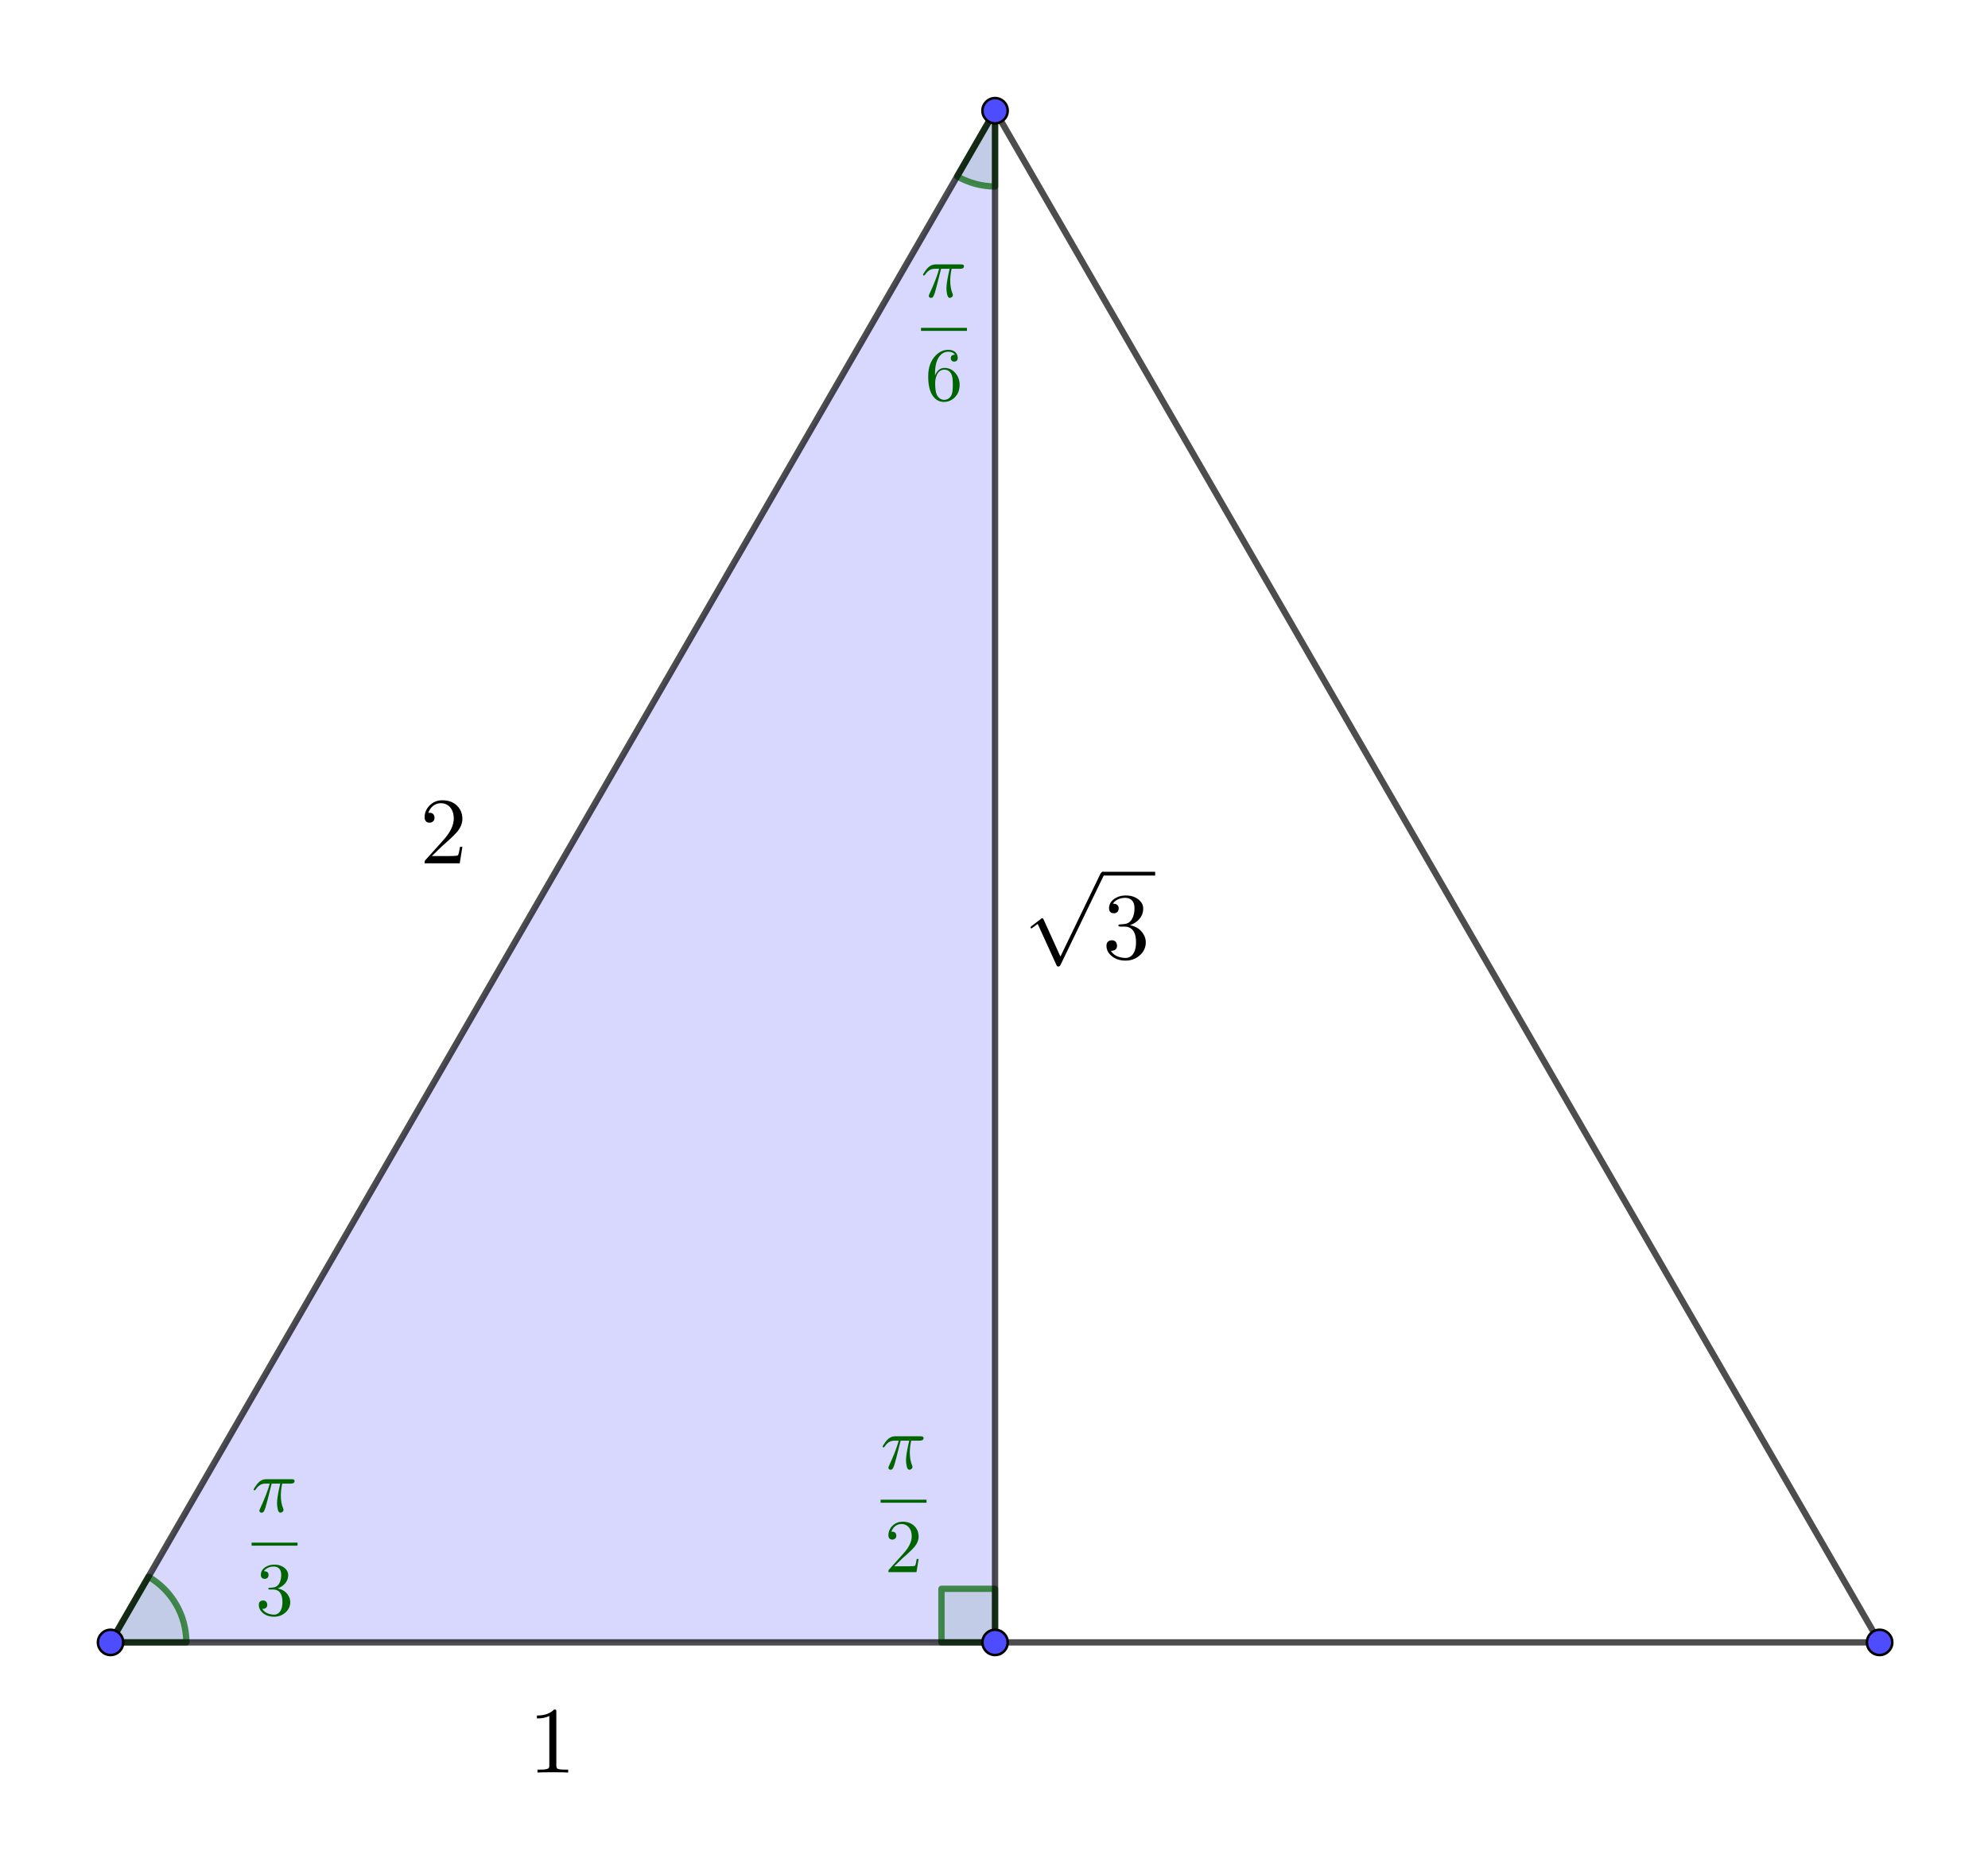 <?xml version="1.0" encoding="ISO-8859-1" standalone="no"?>

<svg 
     version="1.1"
     baseProfile="full"
     xmlns="http://www.w3.org/2000/svg"
     xmlns:xlink="http://www.w3.org/1999/xlink"
     xmlns:ev="http://www.w3.org/2001/xml-events"
     width="14.421cm"
     height="13.507cm"
     viewBox="0 0 787 737"
     >
<title>

</title>
<g stroke-linejoin="miter" stroke-dashoffset="0" stroke-dasharray="none" stroke-width="1" stroke-miterlimit="10.000" stroke-linecap="square">
<g id="misc">
</g><!-- misc -->
<g id="layer0">
<g transform="matrix(1, 0, 0, 1, -252.79, -54.371)">
<clipPath id="clip1a81f218-205e-4079-b560-8b59fc2e10e5">
  <path d="M 252.79 54.371 L 252.79 793.37 L 1041.8 793.37 L 1041.8 54.371 z"/>
</clipPath>
<g clip-path="url(#clip1)">
<g fill-opacity=".298" fill-rule="evenodd" stroke="none" fill="#7d7dff">
  <path d="M 646.71 98.139 L 296.56 704.62 L 646.71 704.62 z"/>
<title>Triangle t1</title>
<desc>Triangle t1: Polygone C, A, H</desc>

</g> <!-- drawing style -->
</g> <!-- clip1 -->
</g> <!-- transform -->
<g transform="matrix(1, 0, 0, 1, -252.79, -54.371)">
<clipPath id="clipd1deeedc-93b2-4ed0-8420-073ae252d961">
  <path d="M 252.79 54.371 L 252.79 793.37 L 1041.8 793.37 L 1041.8 54.371 z"/>
</clipPath>
<g clip-path="url(#clip2)">
<g fill-opacity=".098" fill-rule="nonzero" stroke="none" fill="#006400">
  <path d="M 326.56 704.62 C 326.56 693.90 320.84 683.99 311.56 678.63 L 296.56 704.62 z"/>
<title>Angle β</title>
<desc>Angle β: Angle HAC</desc>

</g> <!-- drawing style -->
</g> <!-- clip2 -->
</g> <!-- transform -->
<g transform="matrix(1, 0, 0, 1, -252.79, -54.371)">
<clipPath id="clip1447b6ca-b705-44f7-9661-d8288ce1e4b3">
  <path d="M 252.79 54.371 L 252.79 793.37 L 1041.8 793.37 L 1041.8 54.371 z"/>
</clipPath>
<g clip-path="url(#clip3)">
<g stroke-linejoin="round" stroke-width="2.5" stroke-linecap="round" fill="none" stroke-opacity=".698" stroke="#006400">
  <path d="M 326.56 704.62 C 326.56 693.90 320.84 683.99 311.56 678.63 L 296.56 704.62 z"/>
<title>Angle β</title>
<desc>Angle β: Angle HAC</desc>

</g> <!-- drawing style -->
</g> <!-- clip3 -->
</g> <!-- transform -->
<g transform="matrix(.3, 0, 0, .3, 99.602, 598.56)">
<clipPath id="clip186cfcbc-4c82-4f50-a751-d9b5dd6800e6">
  <path d="M -332.01 -1995.2 L -332.01 468.14 L 2298.0 468.14 L 2298.0 -1995.2 z"/>
</clipPath>
<g clip-path="url(#clip4)">
<g fill-opacity="1" fill-rule="nonzero" stroke="none" fill="#006400">
  <path d="M 26.500 -37.297 L 26.500 -37.297 L 20.906 -15.203 Q 19.203 -8.797 18.203 -5.406 Q 16.594 -.5 15.203 .5 L 15.203 .594 Q 14.297 1.094 13.203 1.094 Q 10.906 1.094 10.406 -.906 Q 10.297 -1.203 10.297 -1.594 Q 10.297 -2.5 11.094 -4 Q 20.500 -24.297 23.906 -37.297 L 18.203 -37.297 Q 10.406 -37.297 5.5 -29.594 Q 4.594 -28.406 3.906 -28.406 Q 2.703 -28.406 2.703 -29.406 Q 2.703 -30.500 6.297 -35.406 Q 7 -36.203 7.594 -37.000 Q 7.906 -37.406 8.297 -37.797 Q 8.5 -38.094 8.797 -38.406 Q 13.203 -43.094 19.203 -43.094 L 52.703 -43.094 Q 56.094 -43.094 56.594 -41.594 L 56.594 -41.500 Q 56.703 -41.203 56.703 -40.703 Q 56.703 -37.297 51.797 -37.297 L 40.406 -37.297 Q 38.594 -28.797 38.594 -21.406 Q 38.594 -12.094 41.500 -4.906 Q 42.094 -3.5 42.094 -2.703 Q 42.094 -.406 39.594 .703 Q 38.797 1.094 38.000 1.094 Q 36.000 1.094 35.000 -1.703 Q 34.703 -2.594 34.406 -3.906 Q 33.594 -7.297 33.594 -11.500 Q 33.594 -18.094 36.297 -30.594 L 37.797 -37.297 L 26.500 -37.297 z"/>
<title>Angle β</title>
<desc>Angle β: Angle HAC</desc>

</g> <!-- drawing style -->
</g> <!-- clip4 -->
</g> <!-- transform -->
<g transform="matrix(30.000, 0, 0, 30.000, 97.211, 618.85)">
<clipPath id="clip6070700f-1b42-4061-a041-af5d517fab88">
  <path d="M -3.24 -20.628 L -3.24 4.005 L 23.060 4.005 L 23.060 -20.628 z"/>
</clipPath>
<g clip-path="url(#clip5)">
<g fill-opacity="1" fill-rule="nonzero" stroke="none" fill="#006400">
  <path d="M .08 -.27 L .686 -.27 L .686 -.23 L .08 -.23 L .08 -.27 z"/>
<title>Angle β</title>
<desc>Angle β: Angle HAC</desc>

</g> <!-- drawing style -->
</g> <!-- clip5 -->
</g> <!-- transform -->
<g transform="matrix(.3, 0, 0, .3, 101.19, 639.43)">
<clipPath id="clipeb0c8430-d8a9-45d4-8445-6b0c2f6d008d">
  <path d="M -337.31 -2131.4 L -337.31 331.89 L 2292.7 331.89 L 2292.7 -2131.4 z"/>
</clipPath>
<g clip-path="url(#clip6)">
<g fill-opacity="1" fill-rule="nonzero" stroke="none" fill="#006400">
  <path d="M 29.000 -35.203 L 29.000 -35.203 Q 39.000 -33.203 43.406 -25.406 Q 45.703 -21.500 45.703 -17.094 Q 45.703 -8.594 38.703 -2.797 Q 32.594 2.203 24.406 2.203 Q 14.500 2.203 8.5 -3.703 Q 4.203 -7.906 4.203 -13.500 Q 4.203 -18.203 8.406 -19.094 Q 9.094 -19.297 9.797 -19.297 Q 13.594 -19.297 14.906 -16.094 Q 15.297 -14.797 15.406 -13.703 Q 15.406 -9.703 11.797 -8.5 Q 10.406 -8 8.797 -8.203 Q 12.500 -2 21.594 -.797 Q 22.906 -.594 24.094 -.594 Q 30.500 -.594 33.500 -6.906 Q 35.406 -10.906 35.406 -17.094 Q 35.406 -30.406 27.406 -33.094 Q 25.594 -33.703 23.500 -33.703 L 19.094 -33.703 Q 16.906 -33.703 16.703 -34.797 Q 16.703 -35.797 18.203 -36.000 Q 19.703 -36.000 22.094 -36.297 Q 27.203 -36.500 30.094 -40.203 L 30.094 -40.297 L 30.203 -40.406 L 30.297 -40.500 L 30.406 -40.500 L 31.000 -41.500 Q 33.797 -46.203 33.797 -52.906 Q 33.797 -62.203 26.594 -63.797 Q 25.406 -64.094 24.203 -64.094 Q 17.203 -64.094 12.797 -60.094 Q 11.703 -59.094 10.906 -57.906 Q 17.094 -57.906 17.094 -52.906 Q 17.094 -49.297 14.000 -48.094 Q 13.094 -47.797 12.000 -47.797 Q 8.094 -47.797 7.094 -51.297 L 7.094 -51.297 L 7.094 -51.406 Q 6.906 -52.203 6.906 -53.000 Q 6.906 -59.703 13.500 -63.703 Q 18.297 -66.594 24.594 -66.594 Q 33.703 -66.594 39.297 -61.203 L 39.500 -61.000 Q 43.000 -57.406 43.000 -52.797 Q 43.000 -44.500 35.906 -38.906 Q 32.797 -36.500 29.000 -35.203 z"/>
<title>Angle β</title>
<desc>Angle β: Angle HAC</desc>

</g> <!-- drawing style -->
</g> <!-- clip6 -->
</g> <!-- transform -->
<g transform="matrix(1, 0, 0, 1, -252.79, -54.371)">
<clipPath id="clipd6a7587c-e9f5-43c6-b7b5-faf4e0bd6fbe">
  <path d="M 252.79 54.371 L 252.79 793.37 L 1041.8 793.37 L 1041.8 54.371 z"/>
</clipPath>
<g clip-path="url(#clip7)">
<g fill-opacity=".098" fill-rule="nonzero" stroke="none" fill="#006400">
  <path d="M 631.71 124.12 C 636.27 126.75 641.44 128.14 646.71 128.14 L 646.71 98.139 z"/>
<title>Angle γ</title>
<desc>Angle γ: Angle ACH</desc>

</g> <!-- drawing style -->
</g> <!-- clip7 -->
</g> <!-- transform -->
<g transform="matrix(1, 0, 0, 1, -252.79, -54.371)">
<clipPath id="clip506f8da3-ec52-42df-a66a-b600a5abcf1d">
  <path d="M 252.79 54.371 L 252.79 793.37 L 1041.8 793.37 L 1041.8 54.371 z"/>
</clipPath>
<g clip-path="url(#clip8)">
<g stroke-linejoin="round" stroke-width="2.5" stroke-linecap="round" fill="none" stroke-opacity=".698" stroke="#006400">
  <path d="M 631.71 124.12 C 636.27 126.75 641.44 128.14 646.71 128.14 L 646.71 98.139 z"/>
<title>Angle γ</title>
<desc>Angle γ: Angle ACH</desc>

</g> <!-- drawing style -->
</g> <!-- clip8 -->
</g> <!-- transform -->
<g transform="matrix(.3, 0, 0, .3, 364.60, 117.56)">
<clipPath id="clip3828a93e-3566-4296-bea8-62be4b03c57f">
  <path d="M -1215.3 -391.86 L -1215.3 2071.5 L 1414.7 2071.5 L 1414.7 -391.86 z"/>
</clipPath>
<g clip-path="url(#clip9)">
<g fill-opacity="1" fill-rule="nonzero" stroke="none" fill="#006400">
  <path d="M 26.500 -37.297 L 26.500 -37.297 L 20.906 -15.203 Q 19.203 -8.797 18.203 -5.406 Q 16.594 -.5 15.203 .5 L 15.203 .594 Q 14.297 1.094 13.203 1.094 Q 10.906 1.094 10.406 -.906 Q 10.297 -1.203 10.297 -1.594 Q 10.297 -2.5 11.094 -4 Q 20.500 -24.297 23.906 -37.297 L 18.203 -37.297 Q 10.406 -37.297 5.5 -29.594 Q 4.594 -28.406 3.906 -28.406 Q 2.703 -28.406 2.703 -29.406 Q 2.703 -30.500 6.297 -35.406 Q 7 -36.203 7.594 -37.000 Q 7.906 -37.406 8.297 -37.797 Q 8.5 -38.094 8.797 -38.406 Q 13.203 -43.094 19.203 -43.094 L 52.703 -43.094 Q 56.094 -43.094 56.594 -41.594 L 56.594 -41.500 Q 56.703 -41.203 56.703 -40.703 Q 56.703 -37.297 51.797 -37.297 L 40.406 -37.297 Q 38.594 -28.797 38.594 -21.406 Q 38.594 -12.094 41.500 -4.906 Q 42.094 -3.5 42.094 -2.703 Q 42.094 -.406 39.594 .703 Q 38.797 1.094 38.000 1.094 Q 36.000 1.094 35.000 -1.703 Q 34.703 -2.594 34.406 -3.906 Q 33.594 -7.297 33.594 -11.500 Q 33.594 -18.094 36.297 -30.594 L 37.797 -37.297 L 26.500 -37.297 z"/>
<title>Angle γ</title>
<desc>Angle γ: Angle ACH</desc>

</g> <!-- drawing style -->
</g> <!-- clip9 -->
</g> <!-- transform -->
<g transform="matrix(30.000, 0, 0, 30.000, 362.21, 137.85)">
<clipPath id="clipd68bb81b-b0d5-4b79-b351-3e0aff638d01">
  <path d="M -12.074 -4.595 L -12.074 20.038 L 14.226 20.038 L 14.226 -4.595 z"/>
</clipPath>
<g clip-path="url(#clip10)">
<g fill-opacity="1" fill-rule="nonzero" stroke="none" fill="#006400">
  <path d="M .08 -.27 L .686 -.27 L .686 -.23 L .08 -.23 L .08 -.27 z"/>
<title>Angle γ</title>
<desc>Angle γ: Angle ACH</desc>

</g> <!-- drawing style -->
</g> <!-- clip10 -->
</g> <!-- transform -->
<g transform="matrix(.3, 0, 0, .3, 366.19, 158.43)">
<clipPath id="clipe2856950-7d9d-4985-88e3-935ca7ba7fd8">
  <path d="M -1220.6 -528.11 L -1220.6 1935.2 L 1409.4 1935.2 L 1409.4 -528.11 z"/>
</clipPath>
<g clip-path="url(#clip11)">
<g fill-opacity="1" fill-rule="nonzero" stroke="none" fill="#006400">
  <path d="M 13.203 -32.797 L 13.203 -32.797 Q 17.297 -42.703 25.703 -42.703 Q 34.906 -42.703 40.797 -35.094 Q 44.094 -31.000 45.203 -25.500 Q 45.703 -23.000 45.703 -20.406 Q 45.703 -9.297 38.000 -2.594 Q 32.406 2.203 25.094 2.203 Q 14.906 2.203 9.203 -7.5 Q 4.203 -16.203 4.203 -31.594 Q 4.203 -48.906 14.000 -59.094 Q 21.297 -66.594 30.500 -66.594 Q 39.203 -66.594 42.203 -60.500 Q 43.203 -58.406 43.203 -55.797 Q 43.203 -51.797 39.500 -51.094 Q 39.000 -51.000 38.594 -51.000 Q 35.406 -51.000 34.297 -53.797 Q 34.000 -54.594 34.000 -55.594 Q 34.000 -60.094 39.500 -60.094 Q 36.906 -64.094 30.703 -64.094 Q 23.703 -64.094 18.906 -57.797 Q 13.203 -50.297 13.203 -35.203 L 13.203 -32.797 z M 25.094 -.594 L 25.094 -.594 Q 31.797 -.594 35.000 -7.094 Q 36.703 -10.703 36.703 -20.500 Q 36.703 -30.500 34.906 -34.203 Q 31.797 -40.406 25.594 -40.406 Q 17.703 -40.406 14.703 -31.000 Q 13.406 -27.094 13.406 -22.594 Q 13.406 -12.797 15.203 -8.094 Q 17.094 -3.5 21.094 -1.5 Q 23.000 -.594 25.094 -.594 z"/>
<title>Angle γ</title>
<desc>Angle γ: Angle ACH</desc>

</g> <!-- drawing style -->
</g> <!-- clip11 -->
</g> <!-- transform -->
<g transform="matrix(1, 0, 0, 1, -252.79, -54.371)">
<clipPath id="cliped6441bd-68c4-4482-86e0-9bdd0336d795">
  <path d="M 252.79 54.371 L 252.79 793.37 L 1041.8 793.37 L 1041.8 54.371 z"/>
</clipPath>
<g clip-path="url(#clip12)">
<g fill-opacity=".098" fill-rule="evenodd" stroke="none" fill="#006400">
  <path d="M 646.71 704.62 L 646.71 683.40 L 625.49 683.40 L 625.49 704.62 L 646.71 704.62"/>
<title>Angle δ</title>
<desc>Angle δ: Angle CHA</desc>

</g> <!-- drawing style -->
</g> <!-- clip12 -->
</g> <!-- transform -->
<g transform="matrix(1, 0, 0, 1, -252.79, -54.371)">
<clipPath id="clip3f052dae-8aeb-48f8-9e18-ad1850a790be">
  <path d="M 252.79 54.371 L 252.79 793.37 L 1041.8 793.37 L 1041.8 54.371 z"/>
</clipPath>
<g clip-path="url(#clip13)">
<g stroke-linejoin="round" stroke-width="2.5" stroke-linecap="round" fill="none" stroke-opacity=".698" stroke="#006400">
  <path d="M 646.71 704.62 L 646.71 683.40 L 625.49 683.40 L 625.49 704.62 L 646.71 704.62"/>
<title>Angle δ</title>
<desc>Angle δ: Angle CHA</desc>

</g> <!-- drawing style -->
</g> <!-- clip13 -->
</g> <!-- transform -->
<g transform="matrix(.3, 0, 0, .3, 348.60, 581.56)">
<clipPath id="clip4f7f7e82-43d2-4fd3-b15f-6aa75acdfb73">
  <path d="M -1162.0 -1938.5 L -1162.0 524.80 L 1468.0 524.80 L 1468.0 -1938.5 z"/>
</clipPath>
<g clip-path="url(#clip14)">
<g fill-opacity="1" fill-rule="nonzero" stroke="none" fill="#006400">
  <path d="M 26.500 -37.297 L 26.500 -37.297 L 20.906 -15.203 Q 19.203 -8.797 18.203 -5.406 Q 16.594 -.5 15.203 .5 L 15.203 .594 Q 14.297 1.094 13.203 1.094 Q 10.906 1.094 10.406 -.906 Q 10.297 -1.203 10.297 -1.594 Q 10.297 -2.5 11.094 -4 Q 20.500 -24.297 23.906 -37.297 L 18.203 -37.297 Q 10.406 -37.297 5.5 -29.594 Q 4.594 -28.406 3.906 -28.406 Q 2.703 -28.406 2.703 -29.406 Q 2.703 -30.500 6.297 -35.406 Q 7 -36.203 7.594 -37.000 Q 7.906 -37.406 8.297 -37.797 Q 8.5 -38.094 8.797 -38.406 Q 13.203 -43.094 19.203 -43.094 L 52.703 -43.094 Q 56.094 -43.094 56.594 -41.594 L 56.594 -41.500 Q 56.703 -41.203 56.703 -40.703 Q 56.703 -37.297 51.797 -37.297 L 40.406 -37.297 Q 38.594 -28.797 38.594 -21.406 Q 38.594 -12.094 41.500 -4.906 Q 42.094 -3.5 42.094 -2.703 Q 42.094 -.406 39.594 .703 Q 38.797 1.094 38.000 1.094 Q 36.000 1.094 35.000 -1.703 Q 34.703 -2.594 34.406 -3.906 Q 33.594 -7.297 33.594 -11.500 Q 33.594 -18.094 36.297 -30.594 L 37.797 -37.297 L 26.500 -37.297 z"/>
<title>Angle δ</title>
<desc>Angle δ: Angle CHA</desc>

</g> <!-- drawing style -->
</g> <!-- clip14 -->
</g> <!-- transform -->
<g transform="matrix(30.000, 0, 0, 30.000, 346.21, 601.85)">
<clipPath id="clip2dab8d35-8715-46ff-ade8-6f2dd49f55ad">
  <path d="M -11.540 -20.062 L -11.540 4.572 L 14.760 4.572 L 14.760 -20.062 z"/>
</clipPath>
<g clip-path="url(#clip15)">
<g fill-opacity="1" fill-rule="nonzero" stroke="none" fill="#006400">
  <path d="M .08 -.27 L .686 -.27 L .686 -.23 L .08 -.23 L .08 -.27 z"/>
<title>Angle δ</title>
<desc>Angle δ: Angle CHA</desc>

</g> <!-- drawing style -->
</g> <!-- clip15 -->
</g> <!-- transform -->
<g transform="matrix(.3, 0, 0, .3, 350.19, 622.43)">
<clipPath id="clip3598e58f-1615-4e23-838a-79f191953c52">
  <path d="M -1167.3 -2074.8 L -1167.3 388.56 L 1462.7 388.56 L 1462.7 -2074.8 z"/>
</clipPath>
<g clip-path="url(#clip16)">
<g fill-opacity="1" fill-rule="nonzero" stroke="none" fill="#006400">
  <path d="M 44.906 -17.406 L 44.906 -17.406 L 42.094 -0 L 5 -0 Q 5 -2.5 5.594 -3.203 L 6.094 -3.703 L 25.297 -25.094 Q 35.797 -36.906 35.797 -47.203 Q 35.797 -56.094 30.406 -60.703 L 30.297 -60.797 L 30.203 -60.797 Q 27.000 -63.500 22.406 -63.500 Q 15.203 -63.500 10.906 -57.297 Q 9.703 -55.500 8.906 -53.297 Q 9.203 -53.406 10.203 -53.406 Q 14.203 -53.406 15.297 -49.797 L 15.297 -49.703 Q 15.500 -49.000 15.500 -48.203 Q 15.500 -44.203 11.703 -43.094 Q 10.906 -42.906 10.297 -42.906 Q 6.594 -42.906 5.406 -46.000 Q 5 -47.094 5 -48.500 Q 5 -56.203 10.906 -61.703 Q 16.203 -66.594 23.703 -66.594 Q 34.703 -66.594 40.797 -59.203 Q 44.297 -54.906 44.797 -49.000 Q 44.906 -48.094 44.906 -47.203 Q 44.906 -39.906 39.406 -33.297 Q 36.500 -29.906 30.406 -24.297 L 24.297 -18.906 L 23.297 -18.000 L 12.703 -7.703 L 30.703 -7.703 Q 39.500 -7.703 40.203 -8.5 Q 41.203 -9.906 42.406 -17.406 L 44.906 -17.406 z"/>
<title>Angle δ</title>
<desc>Angle δ: Angle CHA</desc>

</g> <!-- drawing style -->
</g> <!-- clip16 -->
</g> <!-- transform -->
<g transform="matrix(1, 0, 0, 1, -252.79, -54.371)">
<clipPath id="clip4536d521-30ab-47df-af8d-b38d301ec2cf">
  <path d="M 252.79 54.371 L 252.79 793.37 L 1041.8 793.37 L 1041.8 54.371 z"/>
</clipPath>
<g clip-path="url(#clip17)">
<g stroke-linejoin="round" stroke-width="2.5" stroke-linecap="round" fill="none" stroke-opacity=".698" stroke="#000000">
  <path d="M 996.86 704.62 L 646.71 98.139"/>
<title>Segment g</title>
<desc>Segment g: Segment [BC]</desc>

</g> <!-- drawing style -->
</g> <!-- clip17 -->
</g> <!-- transform -->
<g transform="matrix(1, 0, 0, 1, -252.79, -54.371)">
<clipPath id="clip6e60939d-e24b-4832-91ab-16df1c1a4c21">
  <path d="M 252.79 54.371 L 252.79 793.37 L 1041.8 793.37 L 1041.8 54.371 z"/>
</clipPath>
<g clip-path="url(#clip18)">
<g stroke-linejoin="round" stroke-width="2.5" stroke-linecap="round" fill="none" stroke-opacity=".698" stroke="#000000">
  <path d="M 646.71 98.139 L 296.56 704.62"/>
<title>Segment h</title>
<desc>Segment h: Segment [CA]</desc>

</g> <!-- drawing style -->
</g> <!-- clip18 -->
</g> <!-- transform -->
<g transform="matrix(.375, 0, 0, .375, 166.21, 341.78)">
<clipPath id="clip544344d4-1af1-4594-90ab-7b3a0b68d8c9">
  <path d="M -443.23 -911.41 L -443.23 1059.3 L 1660.8 1059.3 L 1660.8 -911.41 z"/>
</clipPath>
<g clip-path="url(#clip19)">
<g fill-opacity="1" fill-rule="nonzero" stroke="none" fill="#000000">
  <path d="M 44.906 -17.406 L 44.906 -17.406 L 42.094 -0 L 5 -0 Q 5 -2.5 5.594 -3.203 L 6.094 -3.703 L 25.297 -25.094 Q 35.797 -36.906 35.797 -47.203 Q 35.797 -56.094 30.406 -60.703 L 30.297 -60.797 L 30.203 -60.797 Q 27.000 -63.500 22.406 -63.500 Q 15.203 -63.500 10.906 -57.297 Q 9.703 -55.500 8.906 -53.297 Q 9.203 -53.406 10.203 -53.406 Q 14.203 -53.406 15.297 -49.797 L 15.297 -49.703 Q 15.500 -49.000 15.500 -48.203 Q 15.500 -44.203 11.703 -43.094 Q 10.906 -42.906 10.297 -42.906 Q 6.594 -42.906 5.406 -46.000 Q 5 -47.094 5 -48.500 Q 5 -56.203 10.906 -61.703 Q 16.203 -66.594 23.703 -66.594 Q 34.703 -66.594 40.797 -59.203 Q 44.297 -54.906 44.797 -49.000 Q 44.906 -48.094 44.906 -47.203 Q 44.906 -39.906 39.406 -33.297 Q 36.500 -29.906 30.406 -24.297 L 24.297 -18.906 L 23.297 -18.000 L 12.703 -7.703 L 30.703 -7.703 Q 39.500 -7.703 40.203 -8.5 Q 41.203 -9.906 42.406 -17.406 L 44.906 -17.406 z"/>
<title>Segment h</title>
<desc>Segment h: Segment [CA]</desc>

</g> <!-- drawing style -->
</g> <!-- clip19 -->
</g> <!-- transform -->
<g transform="matrix(1, 0, 0, 1, -252.79, -54.371)">
<clipPath id="clip57136f38-724a-4829-a9b6-503d5c84e701">
  <path d="M 252.79 54.371 L 252.79 793.37 L 1041.8 793.37 L 1041.8 54.371 z"/>
</clipPath>
<g clip-path="url(#clip20)">
<g stroke-linejoin="round" stroke-width="2.5" stroke-linecap="round" fill="none" stroke-opacity=".698" stroke="#000000">
  <path d="M 646.71 98.139 L 646.71 704.62"/>
<title>Segment i</title>
<desc>Segment i: Segment [CH]</desc>

</g> <!-- drawing style -->
</g> <!-- clip20 -->
</g> <!-- transform -->
<g transform="matrix(37.500, 0, 0, 37.500, 405.21, 346.63)">
<clipPath id="clip8dadd708-04b9-4075-926a-9df6140258fe">
  <path d="M -10.806 -9.243 L -10.806 10.463 L 10.234 10.463 L 10.234 -9.243 z"/>
</clipPath>
<g clip-path="url(#clip21)">
<g fill-opacity="1" fill-rule="nonzero" stroke="none" fill="#000000">
  <path d="M .833 -.04 Q .825 -.038 .812 -.021 L .389 .855 L .211 .463 Q .204 .449 .198 .449 Q .193 .449 .184 .457 L .085 .532 Q .073 .542 .073 .546 Q .073 .557 .083 .557 Q .088 .557 .097 .549 L .149 .51 L .347 .945 L .35 .951 Q .354 .96 .366 .96 Q .372 .96 .375 .959 Q .383 .957 .391 .941 L .847 -.003 Q .853 -.016 .853 -.02 Q .85 -.04 .833 -.04 z"/>
<title>Segment i</title>
<desc>Segment i: Segment [CH]</desc>

</g> <!-- drawing style -->
</g> <!-- clip21 -->
</g> <!-- transform -->
<g transform="matrix(37.500, 0, 0, 37.500, 405.21, 379.47)">
<clipPath id="clipef782c6a-f0ae-45cb-9ddc-0bb20829af31">
  <path d="M -10.806 -10.119 L -10.806 9.587 L 10.234 9.587 L 10.234 -10.119 z"/>
</clipPath>
<g clip-path="url(#clip22)">
<g fill-opacity="1" fill-rule="nonzero" stroke="none" fill="#000000">
  <path d="M .833 -.916 L 1.389 -.916 L 1.389 -.876 L .833 -.876 L .833 -.916 z"/>
<title>Segment i</title>
<desc>Segment i: Segment [CH]</desc>

</g> <!-- drawing style -->
</g> <!-- clip22 -->
</g> <!-- transform -->
<g transform="matrix(.375, 0, 0, .375, 436.45, 379.47)">
<clipPath id="clip6d8400e2-af78-4f06-9d83-838a5fb6bf52">
  <path d="M -1163.9 -1011.9 L -1163.9 958.73 L 940.14 958.73 L 940.14 -1011.9 z"/>
</clipPath>
<g clip-path="url(#clip23)">
<g fill-opacity="1" fill-rule="nonzero" stroke="none" fill="#000000">
  <path d="M 29.000 -35.203 L 29.000 -35.203 Q 39.000 -33.203 43.406 -25.406 Q 45.703 -21.500 45.703 -17.094 Q 45.703 -8.594 38.703 -2.797 Q 32.594 2.203 24.406 2.203 Q 14.500 2.203 8.5 -3.703 Q 4.203 -7.906 4.203 -13.500 Q 4.203 -18.203 8.406 -19.094 Q 9.094 -19.297 9.797 -19.297 Q 13.594 -19.297 14.906 -16.094 Q 15.297 -14.797 15.406 -13.703 Q 15.406 -9.703 11.797 -8.5 Q 10.406 -8 8.797 -8.203 Q 12.500 -2 21.594 -.797 Q 22.906 -.594 24.094 -.594 Q 30.500 -.594 33.500 -6.906 Q 35.406 -10.906 35.406 -17.094 Q 35.406 -30.406 27.406 -33.094 Q 25.594 -33.703 23.500 -33.703 L 19.094 -33.703 Q 16.906 -33.703 16.703 -34.797 Q 16.703 -35.797 18.203 -36.000 Q 19.703 -36.000 22.094 -36.297 Q 27.203 -36.500 30.094 -40.203 L 30.094 -40.297 L 30.203 -40.406 L 30.297 -40.500 L 30.406 -40.500 L 31.000 -41.500 Q 33.797 -46.203 33.797 -52.906 Q 33.797 -62.203 26.594 -63.797 Q 25.406 -64.094 24.203 -64.094 Q 17.203 -64.094 12.797 -60.094 Q 11.703 -59.094 10.906 -57.906 Q 17.094 -57.906 17.094 -52.906 Q 17.094 -49.297 14.000 -48.094 Q 13.094 -47.797 12.000 -47.797 Q 8.094 -47.797 7.094 -51.297 L 7.094 -51.297 L 7.094 -51.406 Q 6.906 -52.203 6.906 -53.000 Q 6.906 -59.703 13.500 -63.703 Q 18.297 -66.594 24.594 -66.594 Q 33.703 -66.594 39.297 -61.203 L 39.500 -61.000 Q 43.000 -57.406 43.000 -52.797 Q 43.000 -44.500 35.906 -38.906 Q 32.797 -36.500 29.000 -35.203 z"/>
<title>Segment i</title>
<desc>Segment i: Segment [CH]</desc>

</g> <!-- drawing style -->
</g> <!-- clip23 -->
</g> <!-- transform -->
<g transform="matrix(1, 0, 0, 1, -252.79, -54.371)">
<clipPath id="clipc67a0dab-6066-4a7a-8792-c19e10f45dd3">
  <path d="M 252.79 54.371 L 252.79 793.37 L 1041.8 793.37 L 1041.8 54.371 z"/>
</clipPath>
<g clip-path="url(#clip24)">
<g stroke-linejoin="round" stroke-width="2.5" stroke-linecap="round" fill="none" stroke-opacity=".698" stroke="#000000">
  <path d="M 296.56 704.62 L 646.71 704.62"/>
<title>Segment j</title>
<desc>Segment j: Segment [AH]</desc>

</g> <!-- drawing style -->
</g> <!-- clip24 -->
</g> <!-- transform -->
<g transform="matrix(.375, 0, 0, .375, 209.21, 701.78)">
<clipPath id="clip75d9a55e-c142-44b1-96a6-58f90578568a">
  <path d="M -557.90 -1871.4 L -557.90 99.255 L 1546.1 99.255 L 1546.1 -1871.4 z"/>
</clipPath>
<g clip-path="url(#clip25)">
<g fill-opacity="1" fill-rule="nonzero" stroke="none" fill="#000000">
  <path d="M 29.406 -64.000 L 29.406 -7.906 Q 29.406 -4.906 30.594 -4.094 Q 32.297 -3.094 38.703 -3.094 L 41.906 -3.094 L 41.906 -0 Q 38.406 -.297 25.703 -.297 Q 13.000 -.297 9.5 -0 L 9.5 -3.094 L 12.703 -3.094 Q 20.406 -3.094 21.500 -4.906 L 21.594 -5 Q 22.000 -5.797 22.000 -7.906 L 22.000 -59.703 Q 16.797 -57.094 8.906 -57.094 L 8.906 -60.203 Q 20.906 -60.203 27.094 -66.594 Q 29.000 -66.594 29.297 -65.906 L 29.297 -65.906 L 29.297 -65.797 Q 29.406 -65.500 29.406 -64.000 z"/>
<title>Segment j</title>
<desc>Segment j: Segment [AH]</desc>

</g> <!-- drawing style -->
</g> <!-- clip25 -->
</g> <!-- transform -->
<g transform="matrix(1, 0, 0, 1, -252.79, -54.371)">
<clipPath id="clip8d4c623e-da8c-4e9a-b849-3078fe56809c">
  <path d="M 252.79 54.371 L 252.79 793.37 L 1041.8 793.37 L 1041.8 54.371 z"/>
</clipPath>
<g clip-path="url(#clip26)">
<g stroke-linejoin="round" stroke-width="2.5" stroke-linecap="round" fill="none" stroke-opacity=".698" stroke="#000000">
  <path d="M 646.71 704.62 L 996.86 704.62"/>
<title>Segment k</title>
<desc>Segment k: Segment [HB]</desc>

</g> <!-- drawing style -->
</g> <!-- clip26 -->
</g> <!-- transform -->
<g transform="matrix(1, 0, 0, 1, -252.79, -54.371)">
<clipPath id="clip3206d04a-3e23-4f4d-b091-41c74c6e314c">
  <path d="M 252.79 54.371 L 252.79 793.37 L 1041.8 793.37 L 1041.8 54.371 z"/>
</clipPath>
<g clip-path="url(#clip27)">
<g fill-opacity="1" fill-rule="nonzero" stroke="none" fill="#4d4dff">
  <path d="M 301.56 704.62 C 301.56 707.38 299.32 709.62 296.56 709.62 C 293.80 709.62 291.56 707.38 291.56 704.62 C 291.56 701.85 293.80 699.62 296.56 699.62 C 299.32 699.62 301.56 701.85 301.56 704.62 z"/>
<title>Point A</title>
<desc>A = (0, 0)</desc>

</g> <!-- drawing style -->
</g> <!-- clip27 -->
</g> <!-- transform -->
<g transform="matrix(1, 0, 0, 1, -252.79, -54.371)">
<clipPath id="clip9f604522-4177-40e9-99f9-42d07824ac0e">
  <path d="M 252.79 54.371 L 252.79 793.37 L 1041.8 793.37 L 1041.8 54.371 z"/>
</clipPath>
<g clip-path="url(#clip28)">
<g stroke-linejoin="round" stroke-linecap="round" fill="none" stroke-opacity="1" stroke="#000000">
  <path d="M 301.56 704.62 C 301.56 707.38 299.32 709.62 296.56 709.62 C 293.80 709.62 291.56 707.38 291.56 704.62 C 291.56 701.85 293.80 699.62 296.56 699.62 C 299.32 699.62 301.56 701.85 301.56 704.62 z"/>
<title>Point A</title>
<desc>A = (0, 0)</desc>

</g> <!-- drawing style -->
</g> <!-- clip28 -->
</g> <!-- transform -->
<g transform="matrix(1, 0, 0, 1, -252.79, -54.371)">
<clipPath id="clipeabc06b8-7ed6-4e2b-8880-287789afc64b">
  <path d="M 252.79 54.371 L 252.79 793.37 L 1041.8 793.37 L 1041.8 54.371 z"/>
</clipPath>
<g clip-path="url(#clip29)">
<g fill-opacity="1" fill-rule="nonzero" stroke="none" fill="#4d4dff">
  <path d="M 1001.9 704.62 C 1001.9 707.38 999.62 709.62 996.86 709.62 C 994.09 709.62 991.86 707.38 991.86 704.62 C 991.86 701.85 994.09 699.62 996.86 699.62 C 999.62 699.62 1001.9 701.85 1001.9 704.62 z"/>
<title>Point B</title>
<desc>B = (8, 0)</desc>

</g> <!-- drawing style -->
</g> <!-- clip29 -->
</g> <!-- transform -->
<g transform="matrix(1, 0, 0, 1, -252.79, -54.371)">
<clipPath id="clip2459d076-a638-4ff7-a173-a1e364b1724a">
  <path d="M 252.79 54.371 L 252.79 793.37 L 1041.8 793.37 L 1041.8 54.371 z"/>
</clipPath>
<g clip-path="url(#clip30)">
<g stroke-linejoin="round" stroke-linecap="round" fill="none" stroke-opacity="1" stroke="#000000">
  <path d="M 1001.9 704.62 C 1001.9 707.38 999.62 709.62 996.86 709.62 C 994.09 709.62 991.86 707.38 991.86 704.62 C 991.86 701.85 994.09 699.62 996.86 699.62 C 999.62 699.62 1001.9 701.85 1001.9 704.62 z"/>
<title>Point B</title>
<desc>B = (8, 0)</desc>

</g> <!-- drawing style -->
</g> <!-- clip30 -->
</g> <!-- transform -->
<g transform="matrix(1, 0, 0, 1, -252.79, -54.371)">
<clipPath id="clip23869631-c9f4-4bd5-bed1-6ef9760aed85">
  <path d="M 252.79 54.371 L 252.79 793.37 L 1041.8 793.37 L 1041.8 54.371 z"/>
</clipPath>
<g clip-path="url(#clip31)">
<g fill-opacity="1" fill-rule="nonzero" stroke="none" fill="#4d4dff">
  <path d="M 651.71 98.139 C 651.71 100.90 649.47 103.14 646.71 103.14 C 643.95 103.14 641.71 100.90 641.71 98.139 C 641.71 95.378 643.95 93.139 646.71 93.139 C 649.47 93.139 651.71 95.378 651.71 98.139 z"/>
<title>Point C</title>
<desc>C = (4, 6.93)</desc>

</g> <!-- drawing style -->
</g> <!-- clip31 -->
</g> <!-- transform -->
<g transform="matrix(1, 0, 0, 1, -252.79, -54.371)">
<clipPath id="clipeccbc4df-1a51-474b-9ae3-37e848ef693f">
  <path d="M 252.79 54.371 L 252.79 793.37 L 1041.8 793.37 L 1041.8 54.371 z"/>
</clipPath>
<g clip-path="url(#clip32)">
<g stroke-linejoin="round" stroke-linecap="round" fill="none" stroke-opacity="1" stroke="#000000">
  <path d="M 651.71 98.139 C 651.71 100.90 649.47 103.14 646.71 103.14 C 643.95 103.14 641.71 100.90 641.71 98.139 C 641.71 95.378 643.95 93.139 646.71 93.139 C 649.47 93.139 651.71 95.378 651.71 98.139 z"/>
<title>Point C</title>
<desc>C = (4, 6.93)</desc>

</g> <!-- drawing style -->
</g> <!-- clip32 -->
</g> <!-- transform -->
<g transform="matrix(1, 0, 0, 1, -252.79, -54.371)">
<clipPath id="clip3634e861-288a-4bb2-ad88-a09d7f4222b6">
  <path d="M 252.79 54.371 L 252.79 793.37 L 1041.8 793.37 L 1041.8 54.371 z"/>
</clipPath>
<g clip-path="url(#clip33)">
<g fill-opacity="1" fill-rule="nonzero" stroke="none" fill="#4d4dff">
  <path d="M 651.71 704.62 C 651.71 707.38 649.47 709.62 646.71 709.62 C 643.95 709.62 641.71 707.38 641.71 704.62 C 641.71 701.85 643.95 699.62 646.71 699.62 C 649.47 699.62 651.71 701.85 651.71 704.62 z"/>
<title>Point H</title>
<desc>H = (4, 0)</desc>

</g> <!-- drawing style -->
</g> <!-- clip33 -->
</g> <!-- transform -->
<g transform="matrix(1, 0, 0, 1, -252.79, -54.371)">
<clipPath id="clipec9cba7d-5eab-4df2-8ed0-ce73a8cbe064">
  <path d="M 252.79 54.371 L 252.79 793.37 L 1041.8 793.37 L 1041.8 54.371 z"/>
</clipPath>
<g clip-path="url(#clip34)">
<g stroke-linejoin="round" stroke-linecap="round" fill="none" stroke-opacity="1" stroke="#000000">
  <path d="M 651.71 704.62 C 651.71 707.38 649.47 709.62 646.71 709.62 C 643.95 709.62 641.71 707.38 641.71 704.62 C 641.71 701.85 643.95 699.62 646.71 699.62 C 649.47 699.62 651.71 701.85 651.71 704.62 z"/>
<title>Point H</title>
<desc>H = (4, 0)</desc>

</g> <!-- drawing style -->
</g> <!-- clip34 -->
</g> <!-- transform -->
</g><!-- layer0 -->
</g> <!-- default stroke -->
</svg> <!-- bounding box -->
